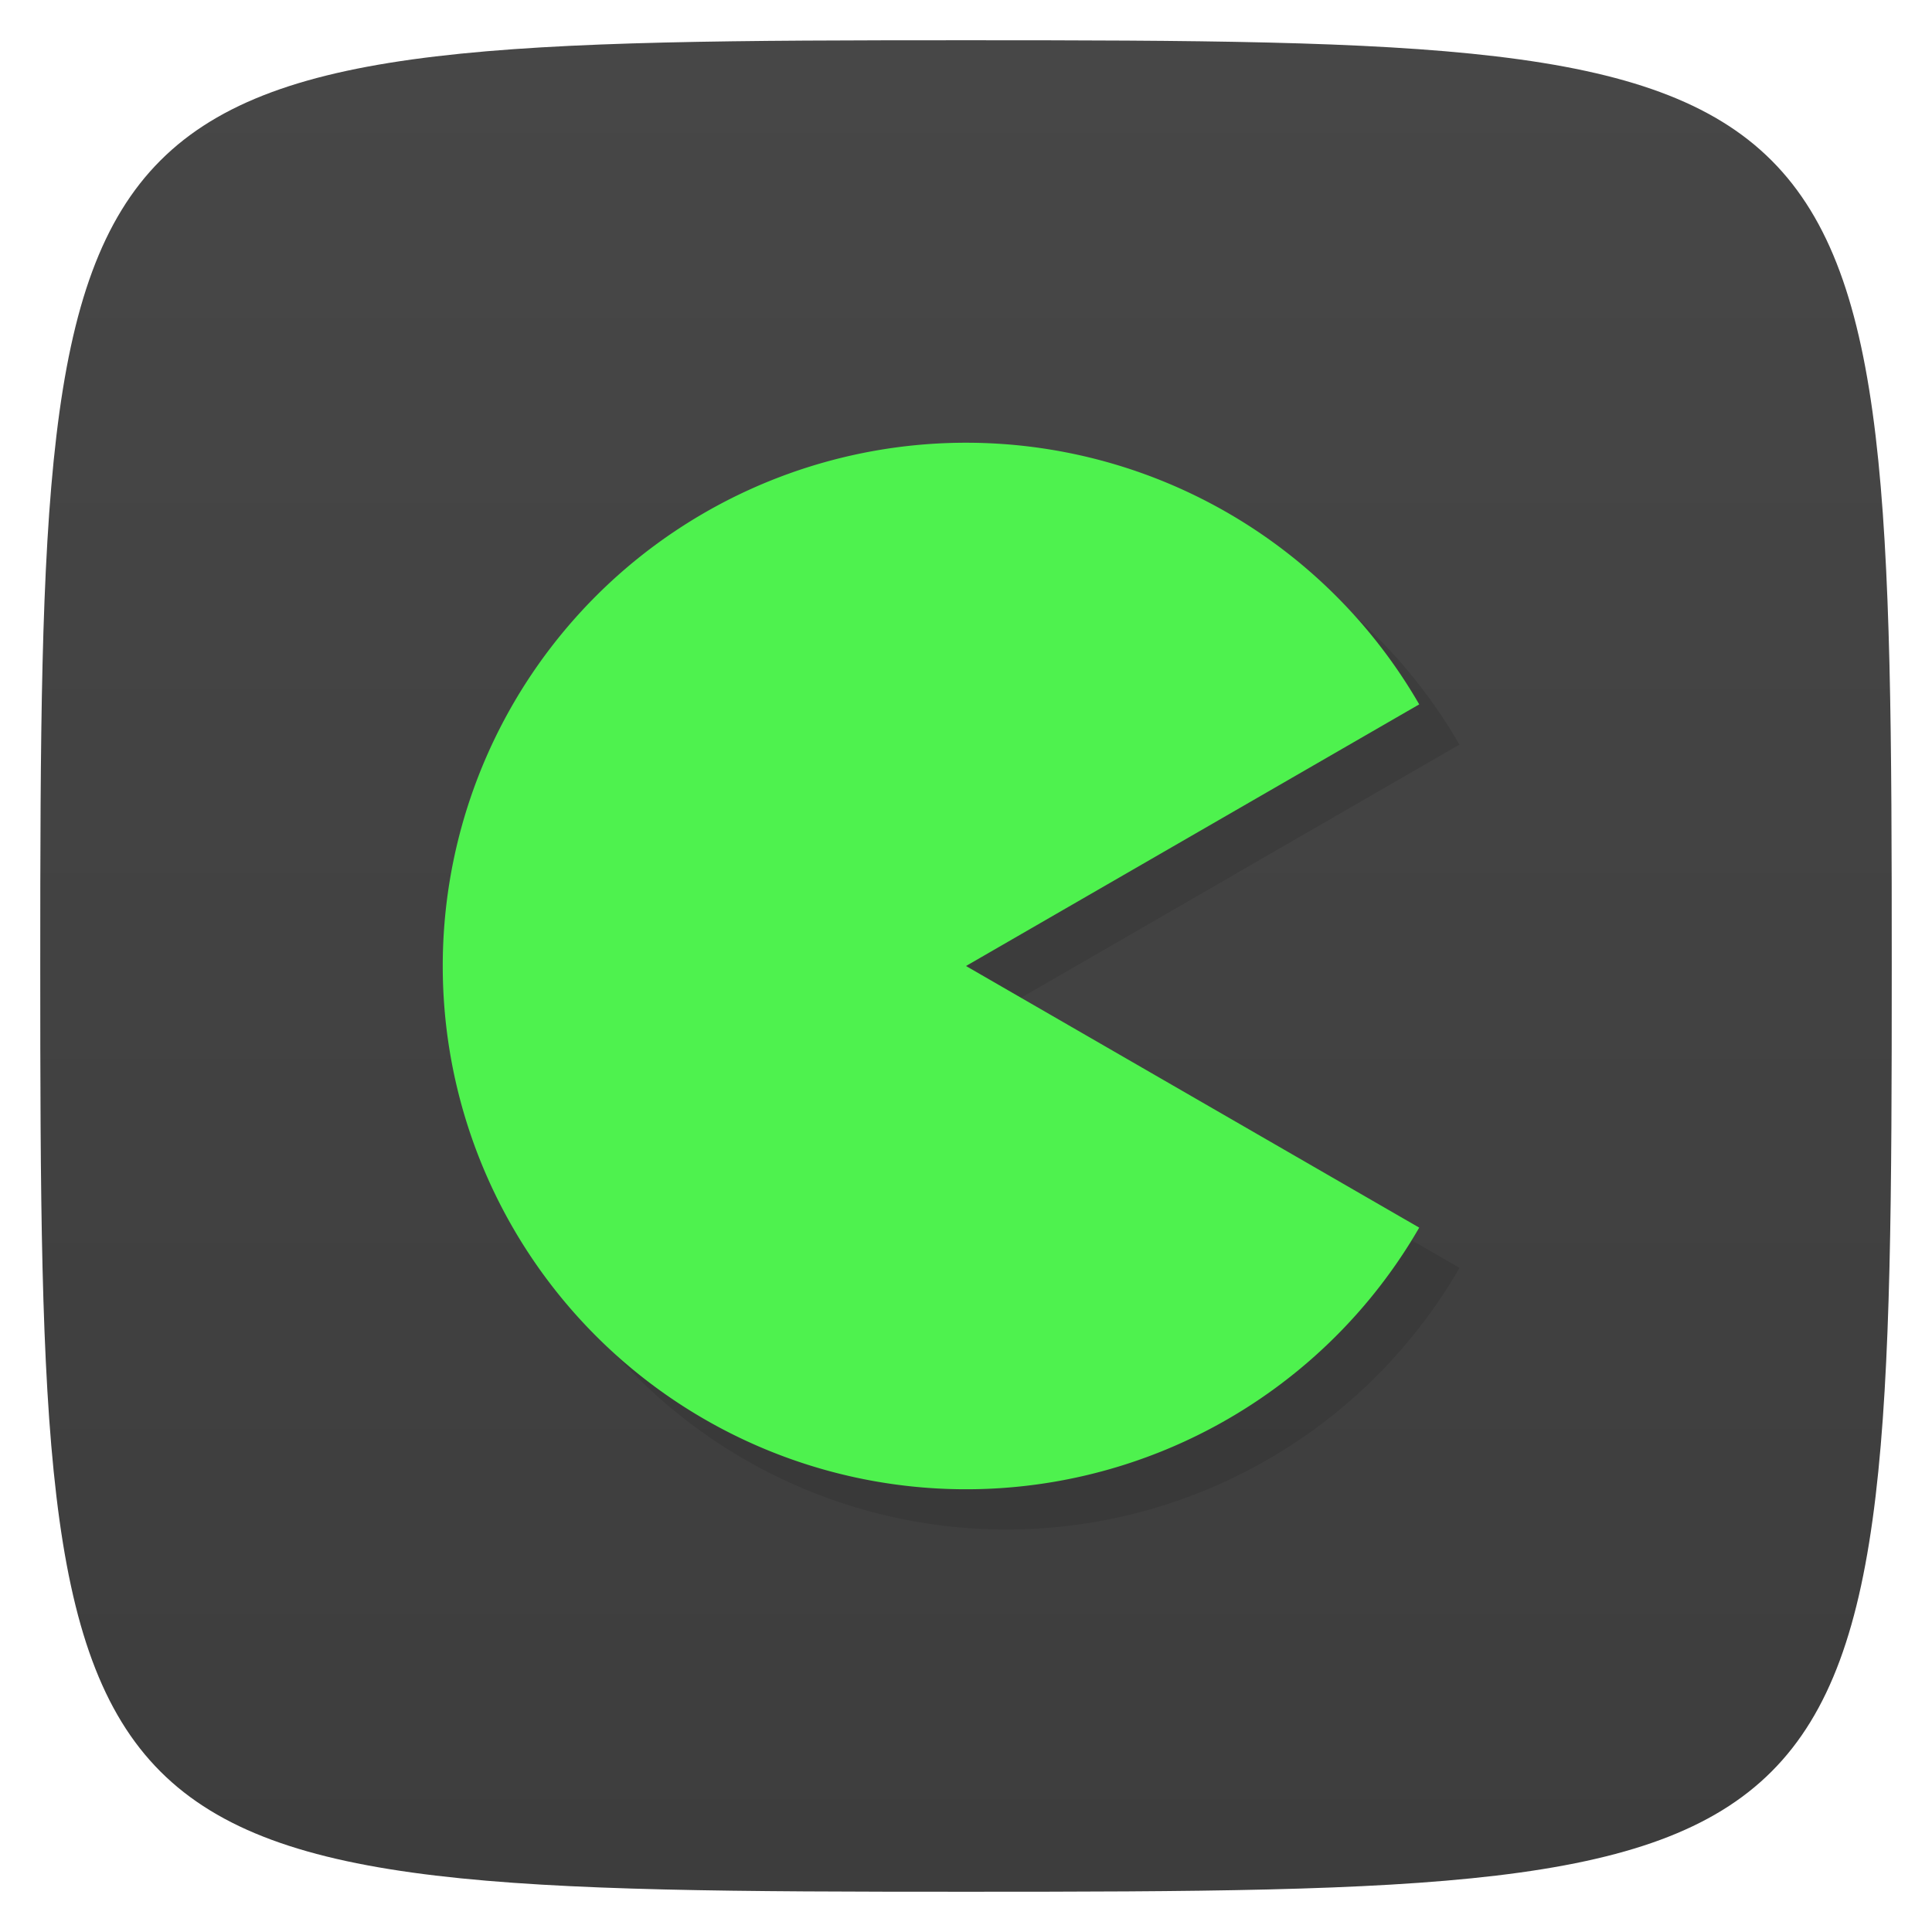 <svg xmlns="http://www.w3.org/2000/svg" viewBox="0 0 48 48">
 <defs>
  <linearGradient id="linearGradient3764" x1="1" x2="47" gradientUnits="userSpaceOnUse" gradientTransform="matrix(0,-1,1,0,-1.5e-6,48)">
   <stop style="stop-color:#3d3d3d;stop-opacity:1"/>
   <stop offset="1" style="stop-color:#474747;stop-opacity:1"/>
  </linearGradient>
 </defs>
 <g>
  
  
  
 </g>
 <g>
  <path d="m 47,24 C 47,46.703 46.703,47 24,47 1.297,47 1,46.703 1,24 1,1.297 1.297,1 24,1 46.703,1 47,1.297 47,24 z" style="fill:url(#linearGradient3764);fill-opacity:1"/>
 </g>
 <g>
  
 </g>
 <g>
  <path d="M 36.26 31.5 A 13 13 0 0 1 21.635 37.557 13 13 0 0 1 12 25 13 13 0 0 1 21.635 12.443 13 13 0 0 1 36.26 18.5 L 25 25" style="fill:#000;fill-opacity:0.098"/>
  <path d="M 35.26 30.5 A 13 13 0 0 1 20.635 36.557 13 13 0 0 1 11 24 13 13 0 0 1 20.635 11.443 13 13 0 0 1 35.26 17.5 L 24 24" style="fill:#4ef24e;fill-opacity:1"/>
 </g>
</svg>
